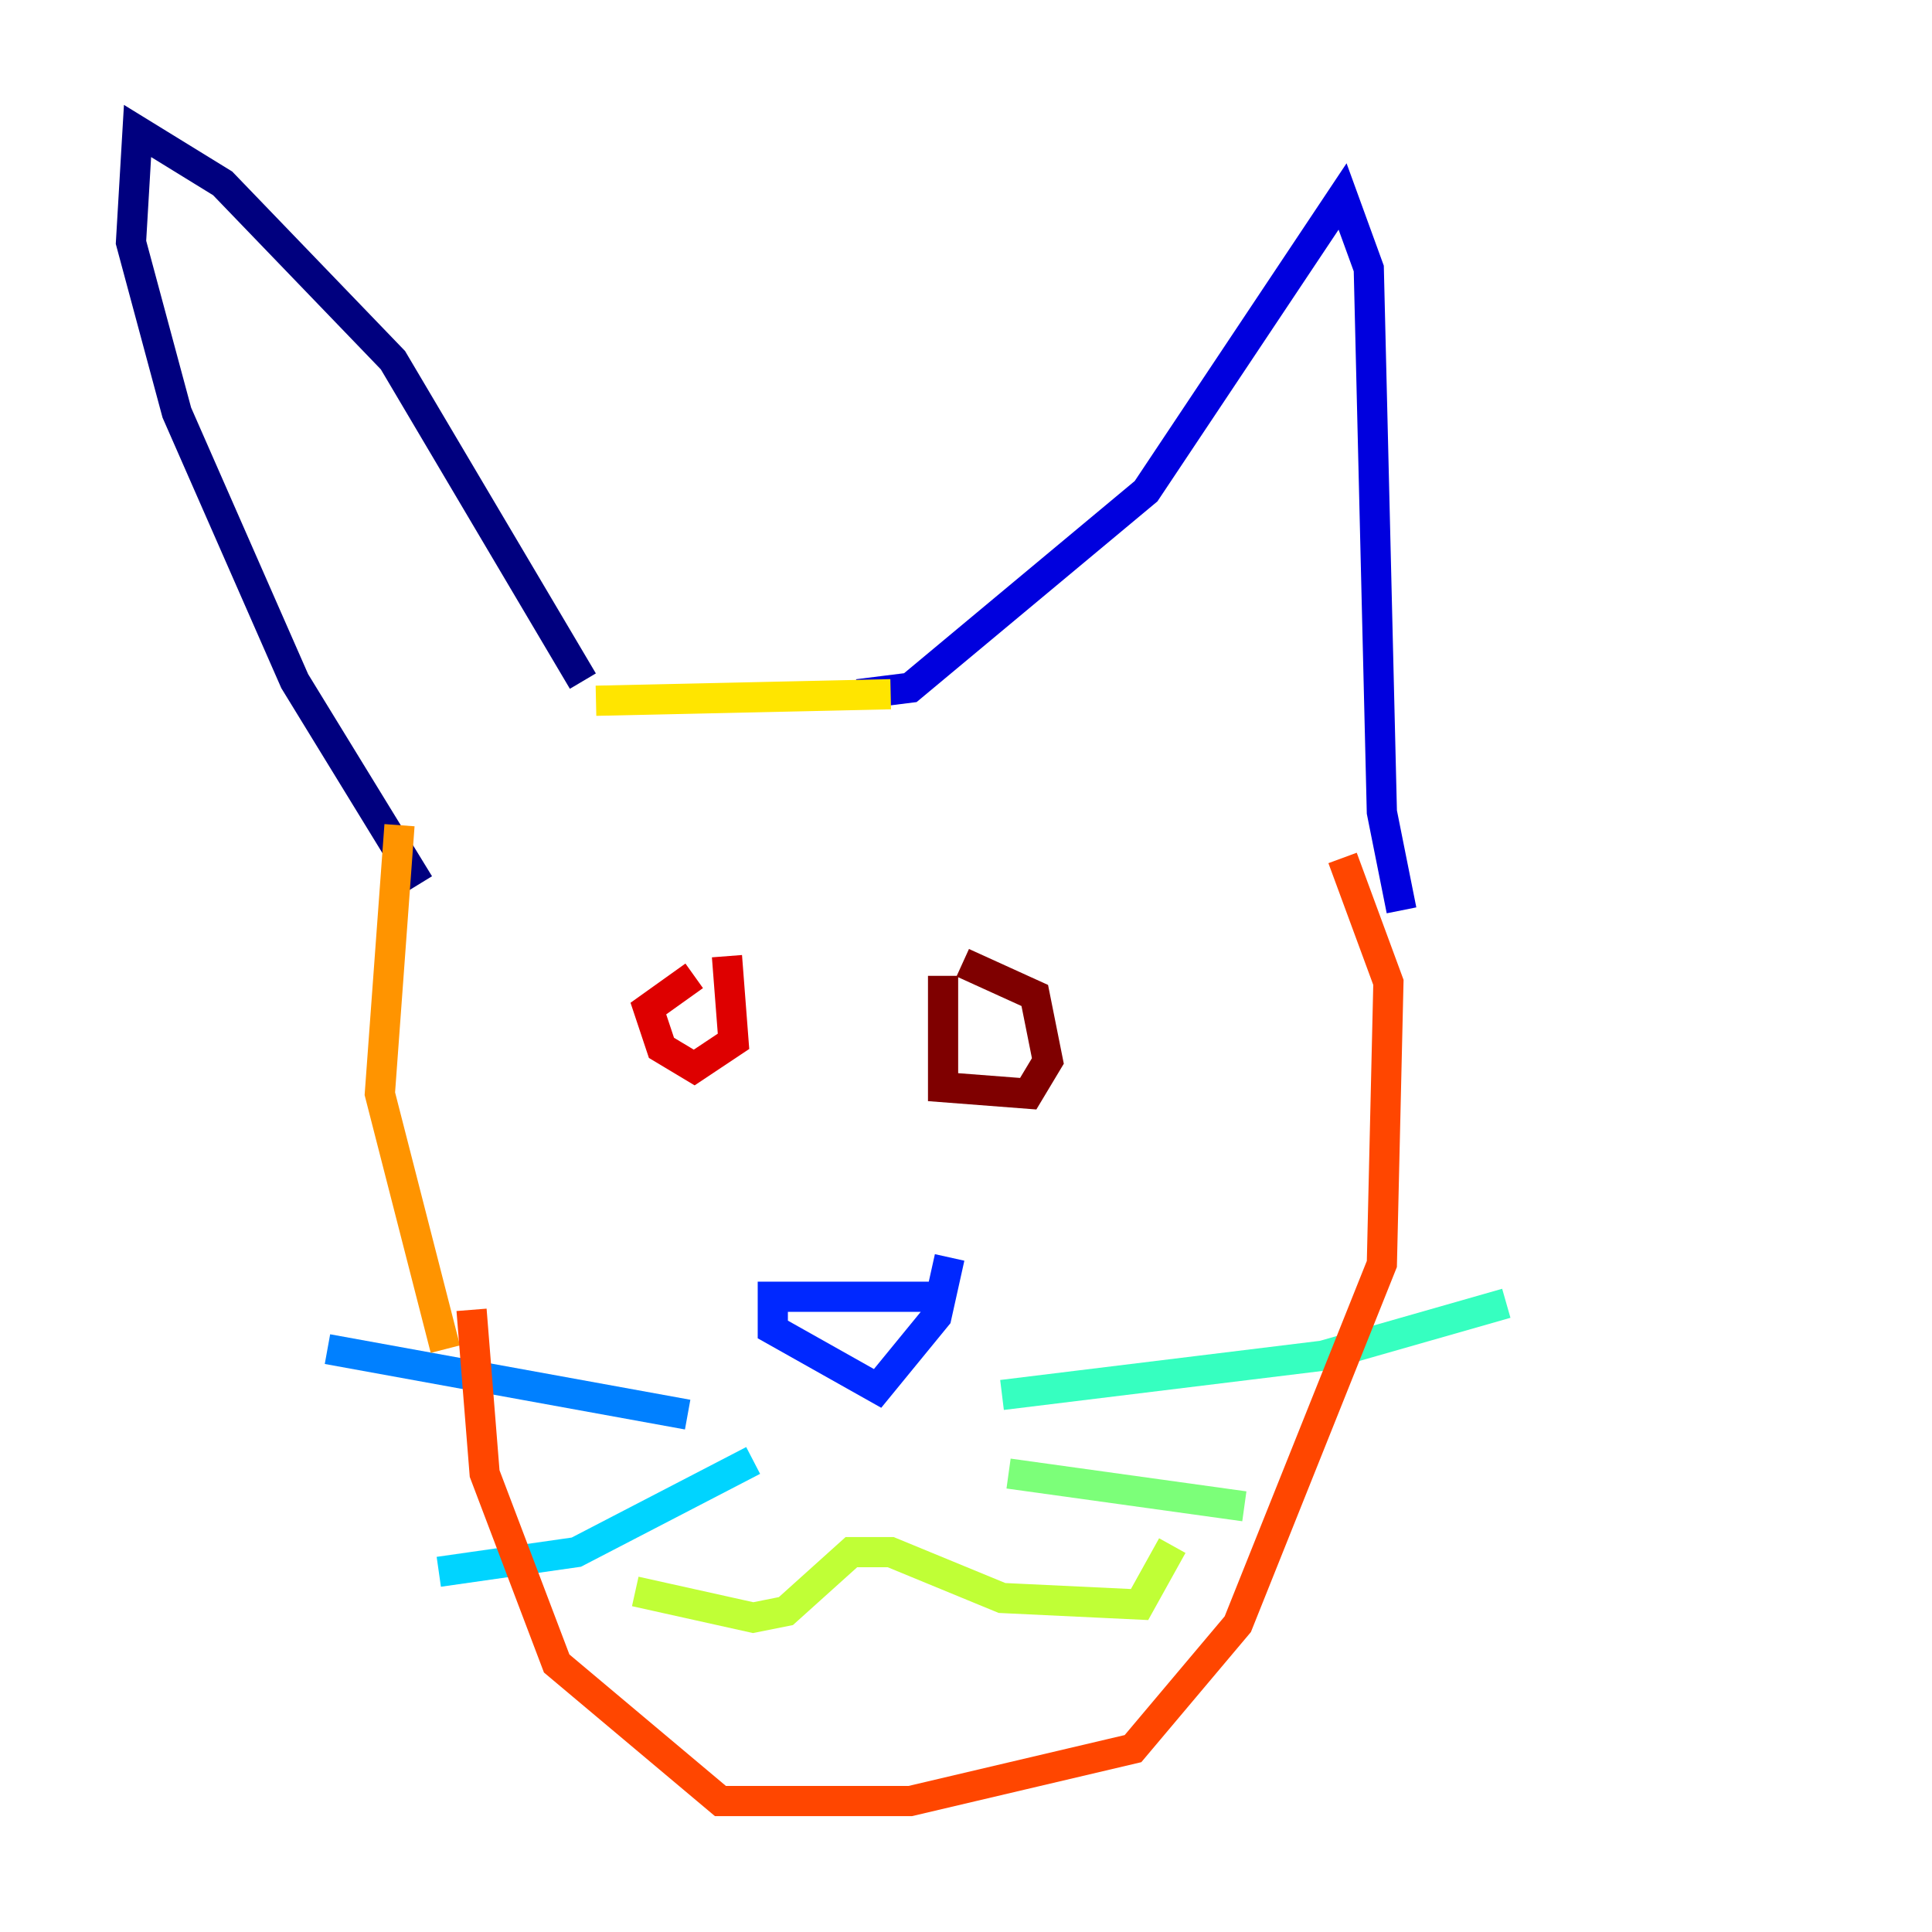 <?xml version="1.0" encoding="utf-8" ?>
<svg baseProfile="tiny" height="128" version="1.2" viewBox="0,0,128,128" width="128" xmlns="http://www.w3.org/2000/svg" xmlns:ev="http://www.w3.org/2001/xml-events" xmlns:xlink="http://www.w3.org/1999/xlink"><defs /><polyline fill="none" points="38.617,45.125 26.034,23.864 14.752,12.149 9.112,8.678 8.678,16.054 11.715,27.336 19.525,45.125 27.77,58.576" stroke="#00007f" stroke-width="2" /><polyline fill="none" points="56.841,45.993 60.312,45.559 75.932,32.542 88.949,13.017 90.685,17.79 91.552,53.803 92.854,60.312" stroke="#0000de" stroke-width="2" /><polyline fill="none" points="53.803,85.912 61.614,85.912 51.2,85.912 51.2,88.081 58.142,91.986 62.047,87.214 62.915,83.308" stroke="#0028ff" stroke-width="2" /><polyline fill="none" points="45.559,93.722 21.695,89.383" stroke="#0080ff" stroke-width="2" /><polyline fill="none" points="49.898,96.759 38.183,102.834 29.071,104.136" stroke="#00d4ff" stroke-width="2" /><polyline fill="none" points="66.386,92.42 87.647,89.817 99.797,86.346" stroke="#36ffc0" stroke-width="2" /><polyline fill="none" points="66.82,97.627 82.441,99.797" stroke="#7cff79" stroke-width="2" /><polyline fill="none" points="42.088,105.437 49.898,107.173 52.068,106.739 56.407,102.834 59.01,102.834 66.386,105.871 75.498,106.305 77.668,102.4" stroke="#c0ff36" stroke-width="2" /><polyline fill="none" points="39.485,46.427 59.01,45.993" stroke="#ffe500" stroke-width="2" /><polyline fill="none" points="26.468,54.671 25.166,72.461 29.505,89.383" stroke="#ff9400" stroke-width="2" /><polyline fill="none" points="88.949,56.841 91.986,65.085 91.552,83.742 82.007,107.607 75.064,115.851 60.312,119.322 47.729,119.322 36.881,110.21 32.108,97.627 31.241,86.78" stroke="#ff4600" stroke-width="2" /><polyline fill="none" points="48.163,63.349 48.597,68.99 45.993,70.725 43.824,69.424 42.956,66.82 45.993,64.651" stroke="#de0000" stroke-width="2" /><polyline fill="none" points="62.481,64.651 62.481,72.027 68.122,72.461 69.424,70.291 68.556,65.953 63.783,63.783" stroke="#7f0000" stroke-width="2" /></svg>